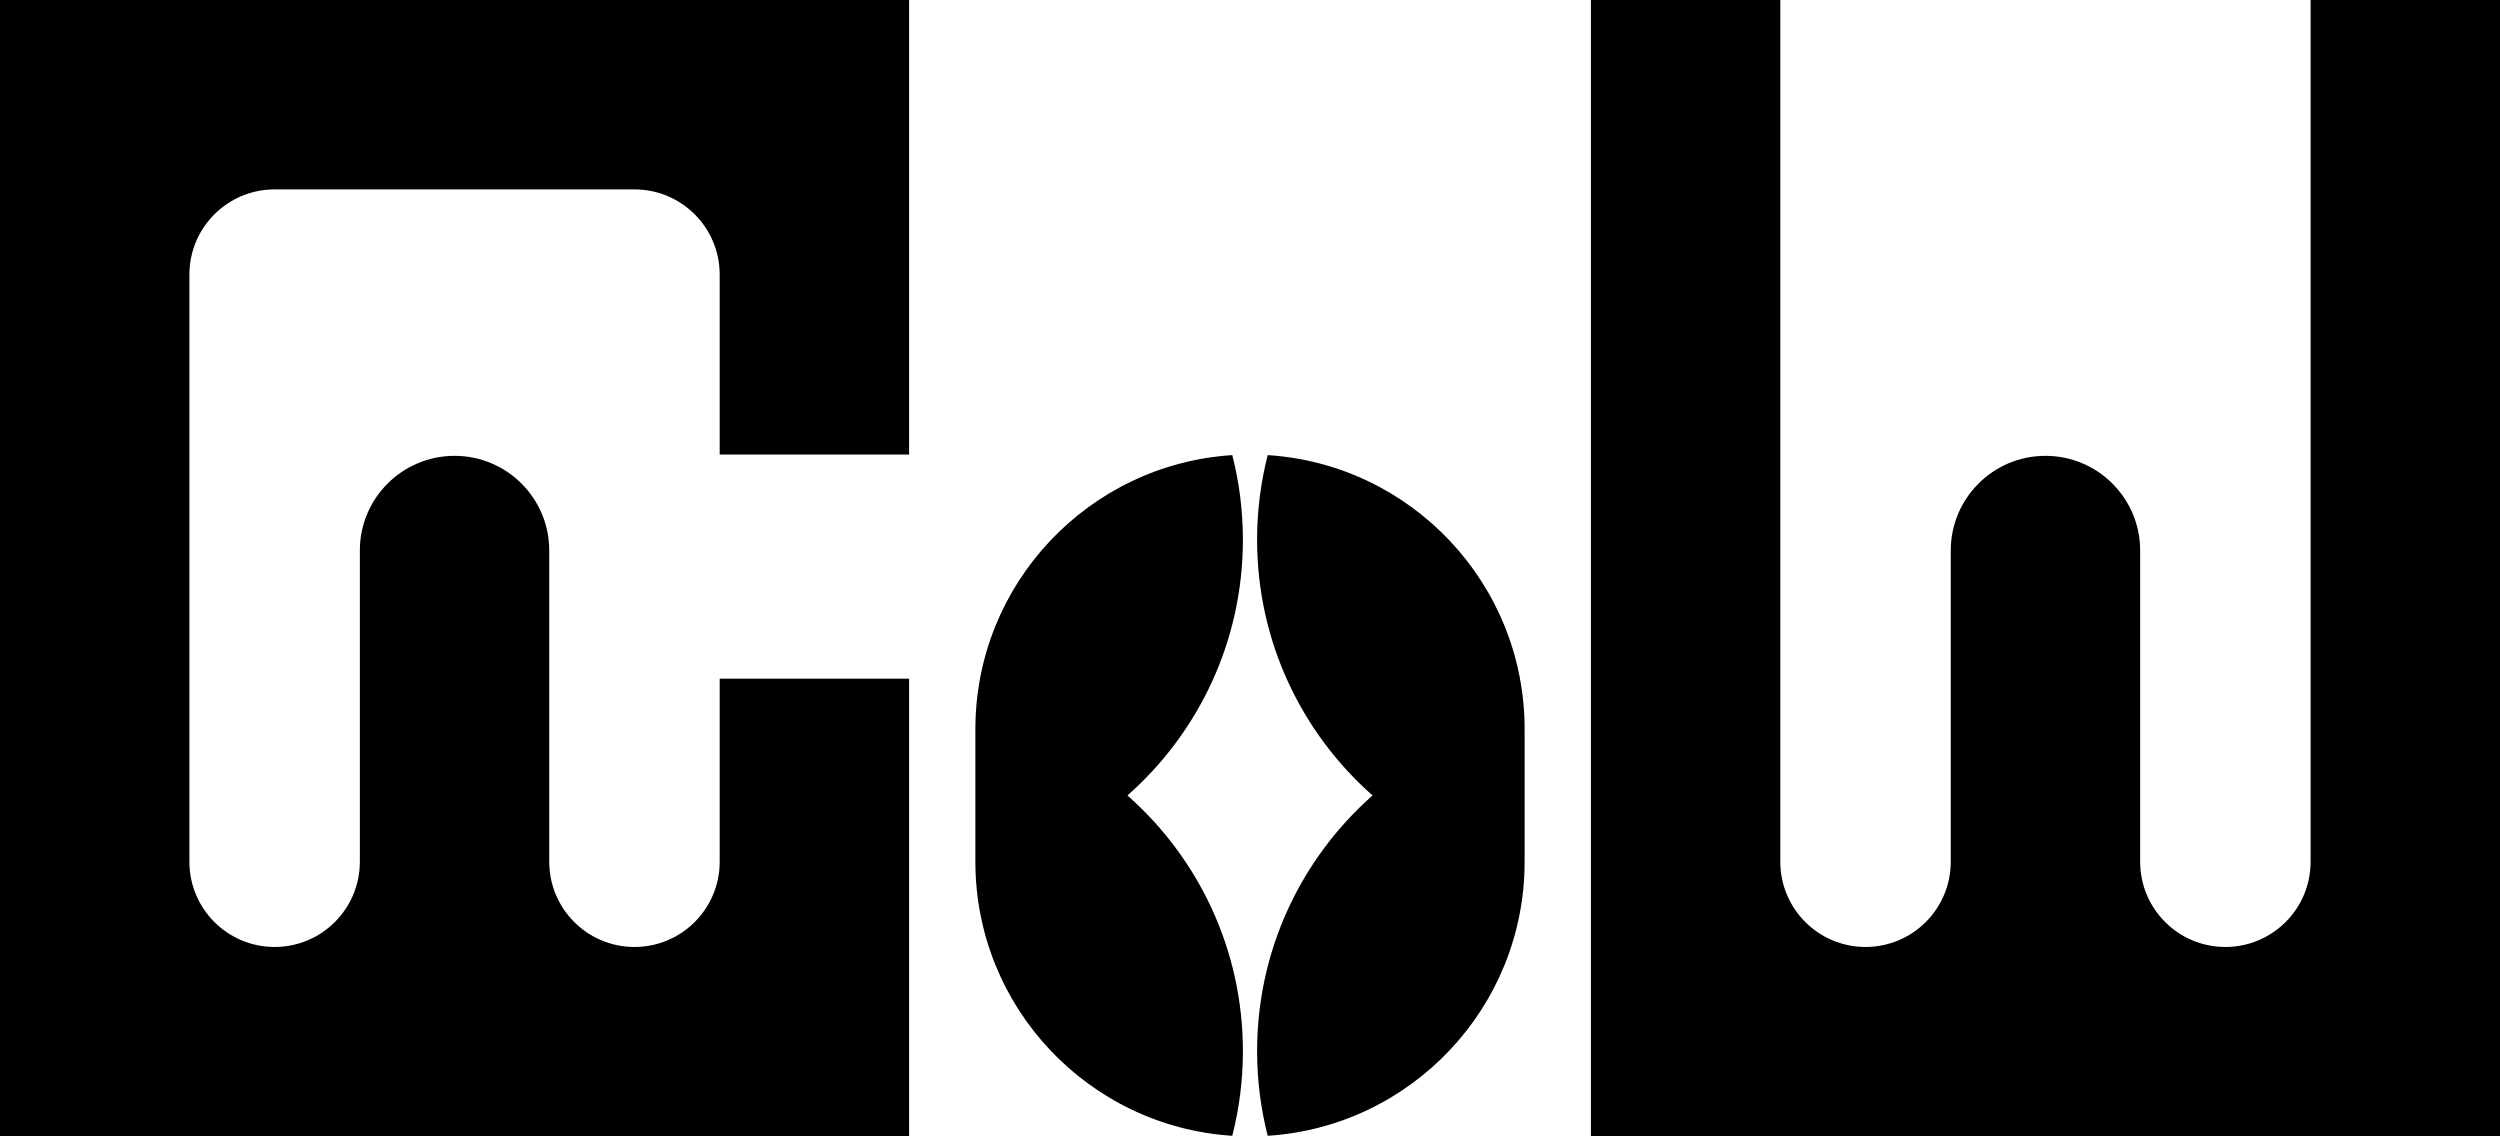 <?xml version="1.0" encoding="utf-8"?>
<!-- Generator: Adobe Illustrator 27.0.0, SVG Export Plug-In . SVG Version: 6.00 Build 0)  -->
<svg version="1.1" id="_圖層_1" xmlns="http://www.w3.org/2000/svg" xmlns:xlink="http://www.w3.org/1999/xlink" x="0px" y="0px"
	 viewBox="0 0 792 360" style="enable-background:new 0 0 792 360;" xml:space="preserve">
<style type="text/css">
	.st0{fill:none;}
</style>
<path d="M732,0v273c0,14.91-12.09,27-27,27l0,0c-14.91,0-27-12.09-27-27v-98.59c0-16.57-13.43-30-30-30l0,0c-16.57,0-30,13.43-30,30
	V273c0,14.91-12.09,27-27,27l0,0c-14.91,0-27-12.09-27-27V0h-60v360h288V0H732z"/>
<path d="M288,144V0H0v360h288V215h-60v58c0,14.91-12.09,27-27,27l0,0c-14.91,0-27-12.09-27-27v-98.59c0-16.57-13.43-30-30-30l0,0
	c-16.57,0-30,13.43-30,30V273c0,14.91-12.09,27-27,27l0,0c-14.91,0-27-12.09-27-27V87c0-14.91,12.09-27,27-27h114
	c14.91,0,27,12.09,27,27v57H288z"/>
<path class="st0" d="M434.82,252c-22.42-19.79-36.57-48.74-36.57-81c0-9.26,1.17-18.24,3.36-26.82c-1.85-0.12-3.72-0.18-5.61-0.18
	l0,0c-1.88,0-3.75,0.07-5.61,0.18c2.19,8.57,3.36,17.56,3.36,26.82c0,32.26-14.15,61.21-36.57,81c22.42,19.79,36.57,48.74,36.57,81
	c0,9.26-1.17,18.24-3.36,26.82c1.85,0.12,3.72,0.18,5.61,0.18l0,0c1.88,0,3.75-0.07,5.61-0.18c-2.19-8.57-3.36-17.56-3.36-26.82
	C398.25,300.74,412.4,271.79,434.82,252z"/>
<g>
	<path d="M357.18,252c22.42-19.79,36.57-48.74,36.57-81c0-9.26-1.17-18.24-3.36-26.82C344.96,147.08,309,184.84,309,231v42
		c0,46.16,35.96,83.92,81.39,86.82c2.19-8.57,3.36-17.56,3.36-26.82C393.75,300.74,379.6,271.79,357.18,252z"/>
	<path d="M483,273v-42c0-46.16-35.96-83.92-81.39-86.82c-2.19,8.57-3.36,17.56-3.36,26.82c0,32.26,14.15,61.21,36.57,81
		c-22.42,19.79-36.57,48.74-36.57,81c0,9.26,1.17,18.24,3.36,26.82C447.04,356.92,483,319.16,483,273z"/>
</g>
</svg>
